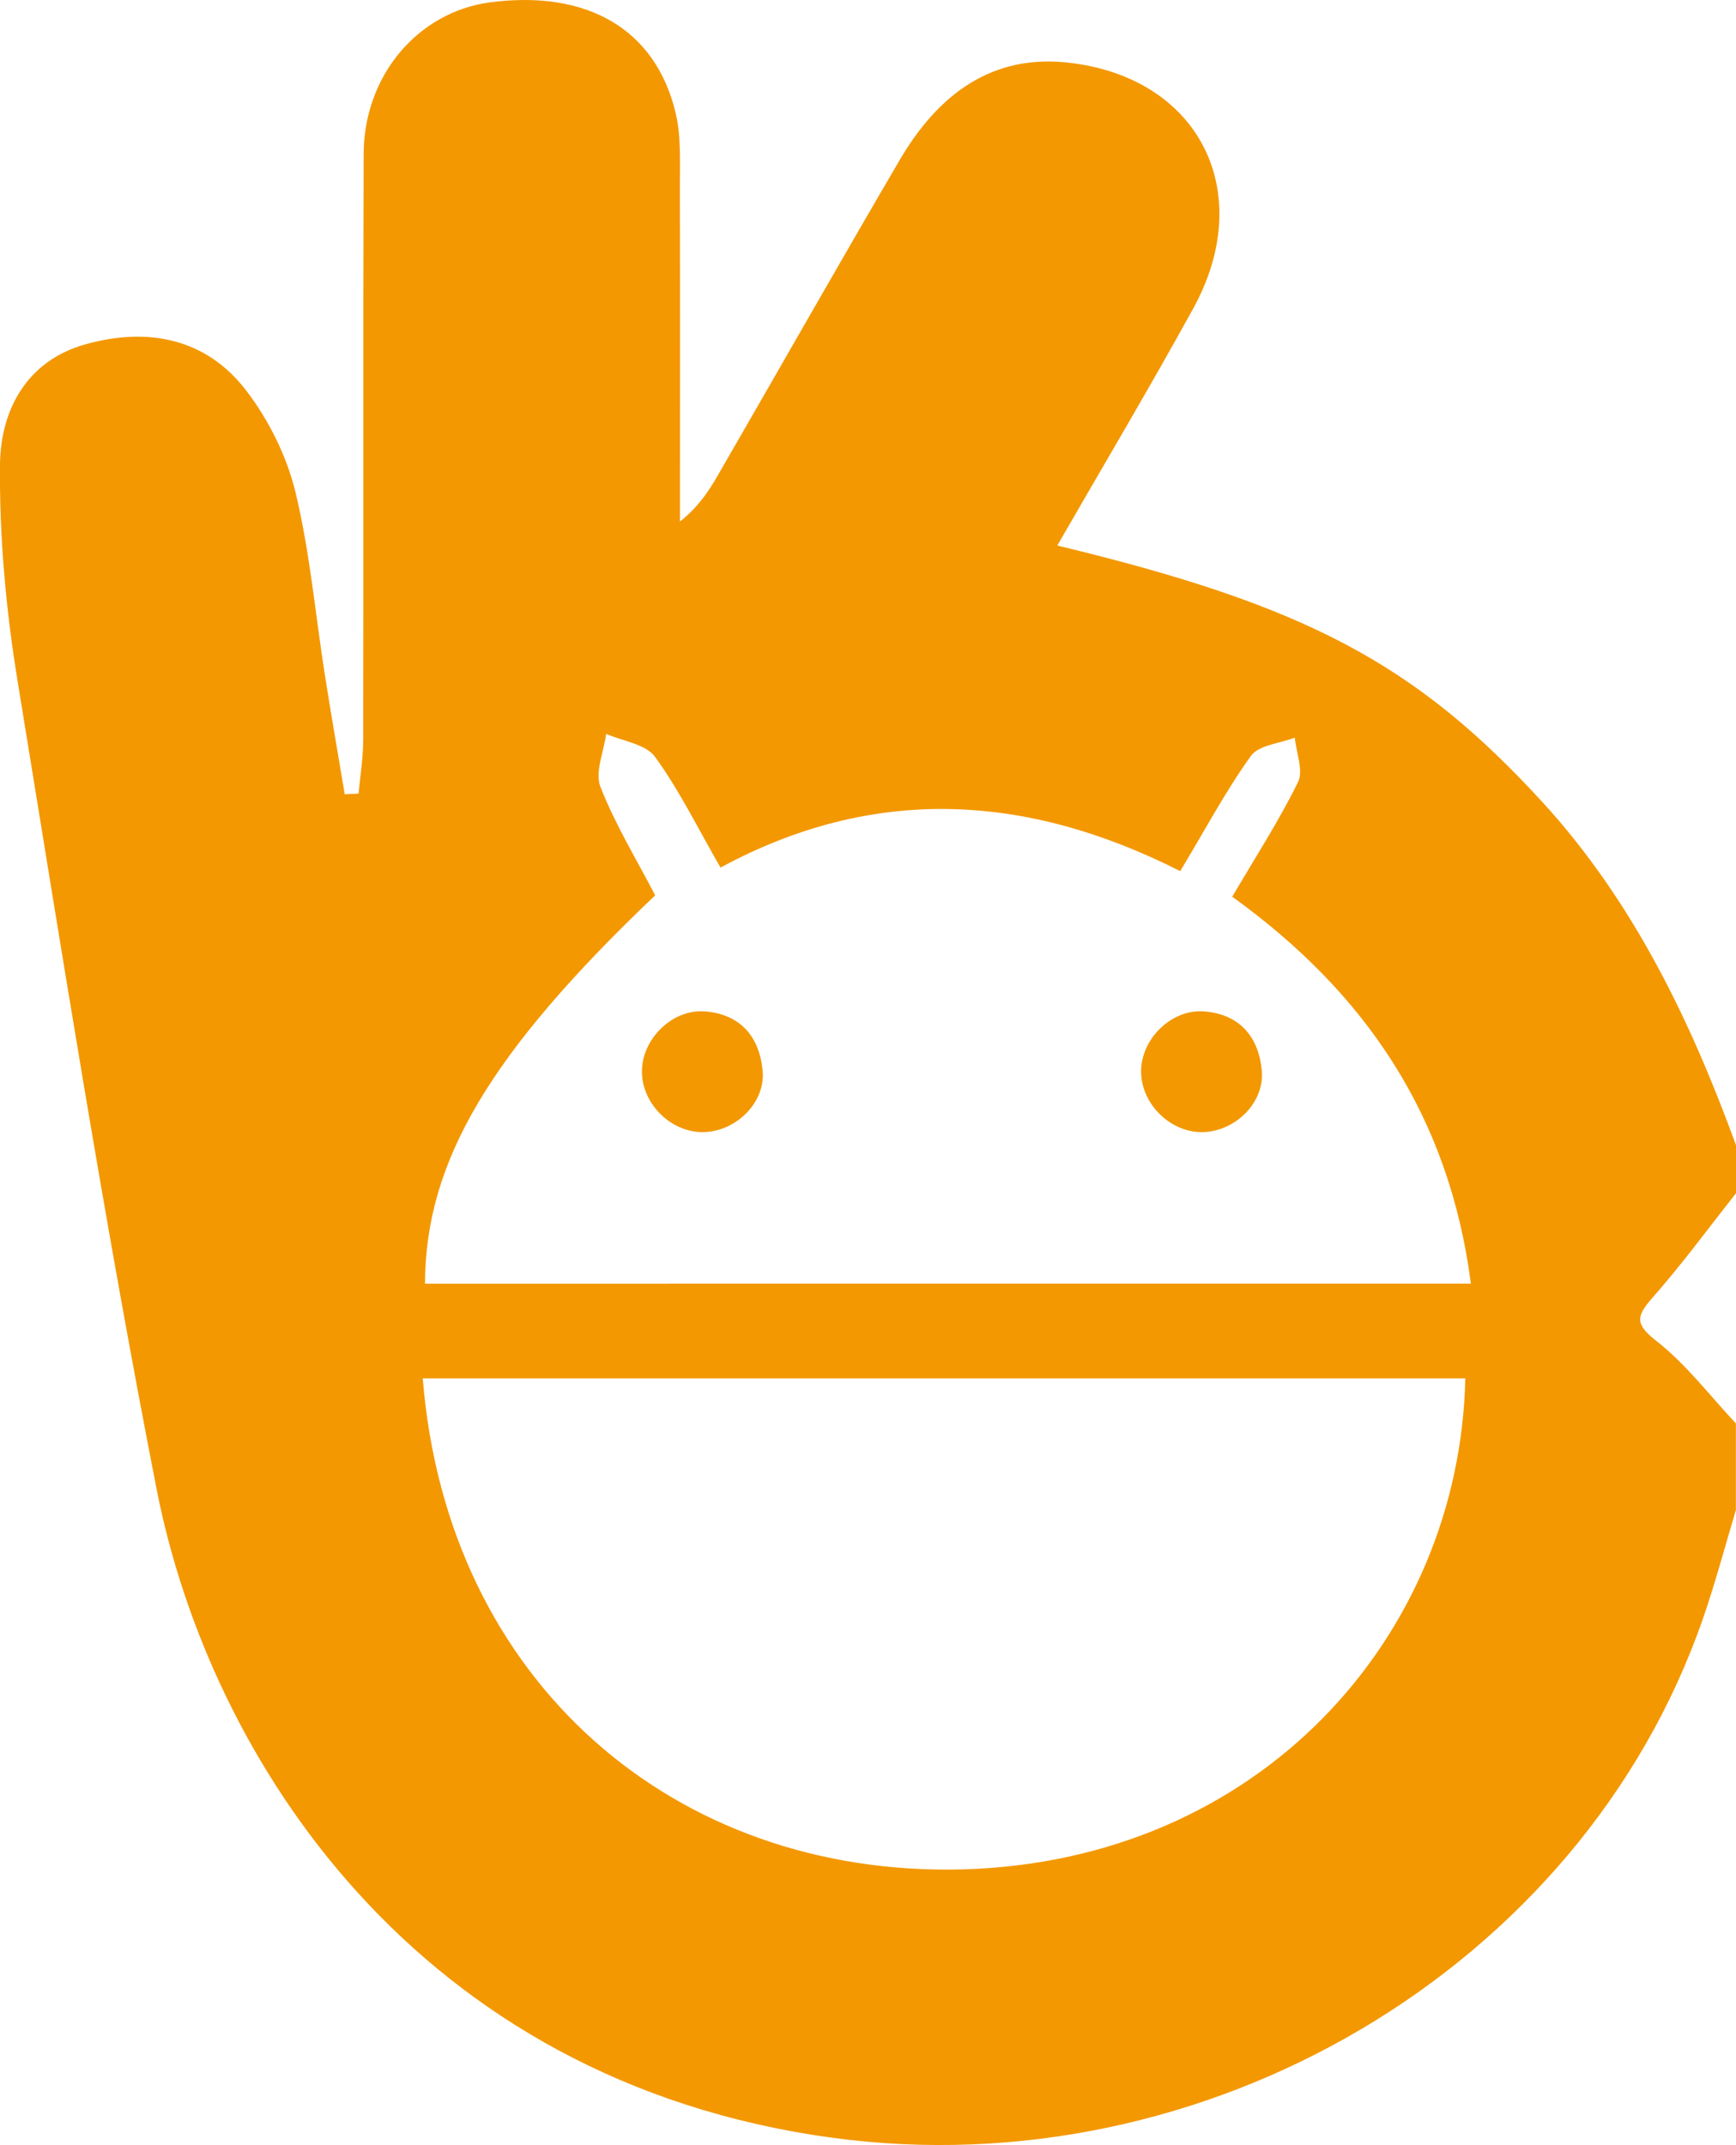 <?xml version="1.0" encoding="utf-8"?>
<!-- Generator: Adobe Illustrator 16.0.0, SVG Export Plug-In . SVG Version: 6.00 Build 0)  -->
<!DOCTYPE svg PUBLIC "-//W3C//DTD SVG 1.1//EN" "http://www.w3.org/Graphics/SVG/1.1/DTD/svg11.dtd">
<svg version="1.1" id="图层_1" xmlns="http://www.w3.org/2000/svg" xmlns:xlink="http://www.w3.org/1999/xlink" x="0px" y="0px"
	 width="16.155px" height="19.955px" viewBox="0 0 16.155 19.955" enable-background="new 0 0 16.155 19.955" xml:space="preserve">
<g>
	<path fill="#F39800" d="M16.155,11.1c0-0.148,0-0.297,0-0.447c-0.425-1.162-0.956-2.268-1.803-3.193
		c-1.184-1.291-2.206-1.83-4.513-2.385c0.427-0.742,0.859-1.467,1.266-2.207c0.588-1.07,0.067-2.129-1.129-2.281
		C9.232,0.489,8.728,0.883,8.372,1.489C7.801,2.465,7.244,3.446,6.679,4.424C6.593,4.573,6.497,4.717,6.328,4.852
		c0-1.033,0.002-2.064-0.001-3.098C6.326,1.518,6.341,1.272,6.286,1.045C6.099,0.27,5.462-0.097,4.559,0.022
		c-0.67,0.09-1.172,0.68-1.175,1.41c-0.006,1.814,0,3.633-0.004,5.447c0,0.168-0.028,0.336-0.043,0.504
		C3.294,7.385,3.252,7.387,3.208,7.389c-0.061-0.365-0.125-0.73-0.183-1.098c-0.09-0.57-0.14-1.152-0.276-1.715
		C2.669,4.245,2.5,3.905,2.291,3.633c-0.374-0.488-0.917-0.59-1.489-0.432C0.252,3.352,0.007,3.809,0,4.317
		C-0.007,4.995,0.056,5.682,0.166,6.35c0.409,2.506,0.804,5.016,1.292,7.506c0.491,2.504,2.417,5.504,6.286,6.031
		c3.468,0.473,6.969-1.563,8.103-4.828c0.115-0.332,0.206-0.674,0.307-1.012c0-0.268,0-0.535,0-0.805
		c-0.244-0.26-0.463-0.551-0.741-0.768c-0.206-0.16-0.182-0.234-0.033-0.404C15.653,11.76,15.898,11.426,16.155,11.1z M8.944,17.391
		c-2.659,0.064-4.783-1.738-5.01-4.568c3.235,0,6.468,0,9.702,0C13.583,15.225,11.722,17.321,8.944,17.391z M3.955,11.942
		c0.003-1.137,0.603-2.148,2.142-3.613c-0.169-0.326-0.37-0.654-0.509-1.008C5.534,7.184,5.619,6.993,5.641,6.827
		C5.796,6.895,6.009,6.922,6.095,7.04C6.321,7.35,6.491,7.7,6.705,8.071c1.42-0.768,2.84-0.695,4.278,0.033
		c0.225-0.373,0.418-0.738,0.658-1.072c0.073-0.102,0.269-0.115,0.408-0.17c0.014,0.141,0.083,0.309,0.03,0.414
		c-0.175,0.357-0.393,0.693-0.612,1.066c1.232,0.887,2.018,2.031,2.221,3.6C10.395,11.942,7.176,11.942,3.955,11.942z"/>
	<path fill="#F39800" d="M6.537,10.532c-0.301,0-0.57-0.273-0.563-0.574c0.005-0.299,0.287-0.572,0.584-0.549
		c0.331,0.025,0.509,0.234,0.539,0.551C7.125,10.26,6.844,10.532,6.537,10.532z"/>
	<path fill="#F39800" d="M11.182,10.532c-0.301,0-0.569-0.273-0.563-0.574c0.005-0.299,0.287-0.572,0.584-0.549
		c0.331,0.025,0.51,0.234,0.539,0.551C11.77,10.26,11.489,10.532,11.182,10.532z"/>
</g>
</svg>

